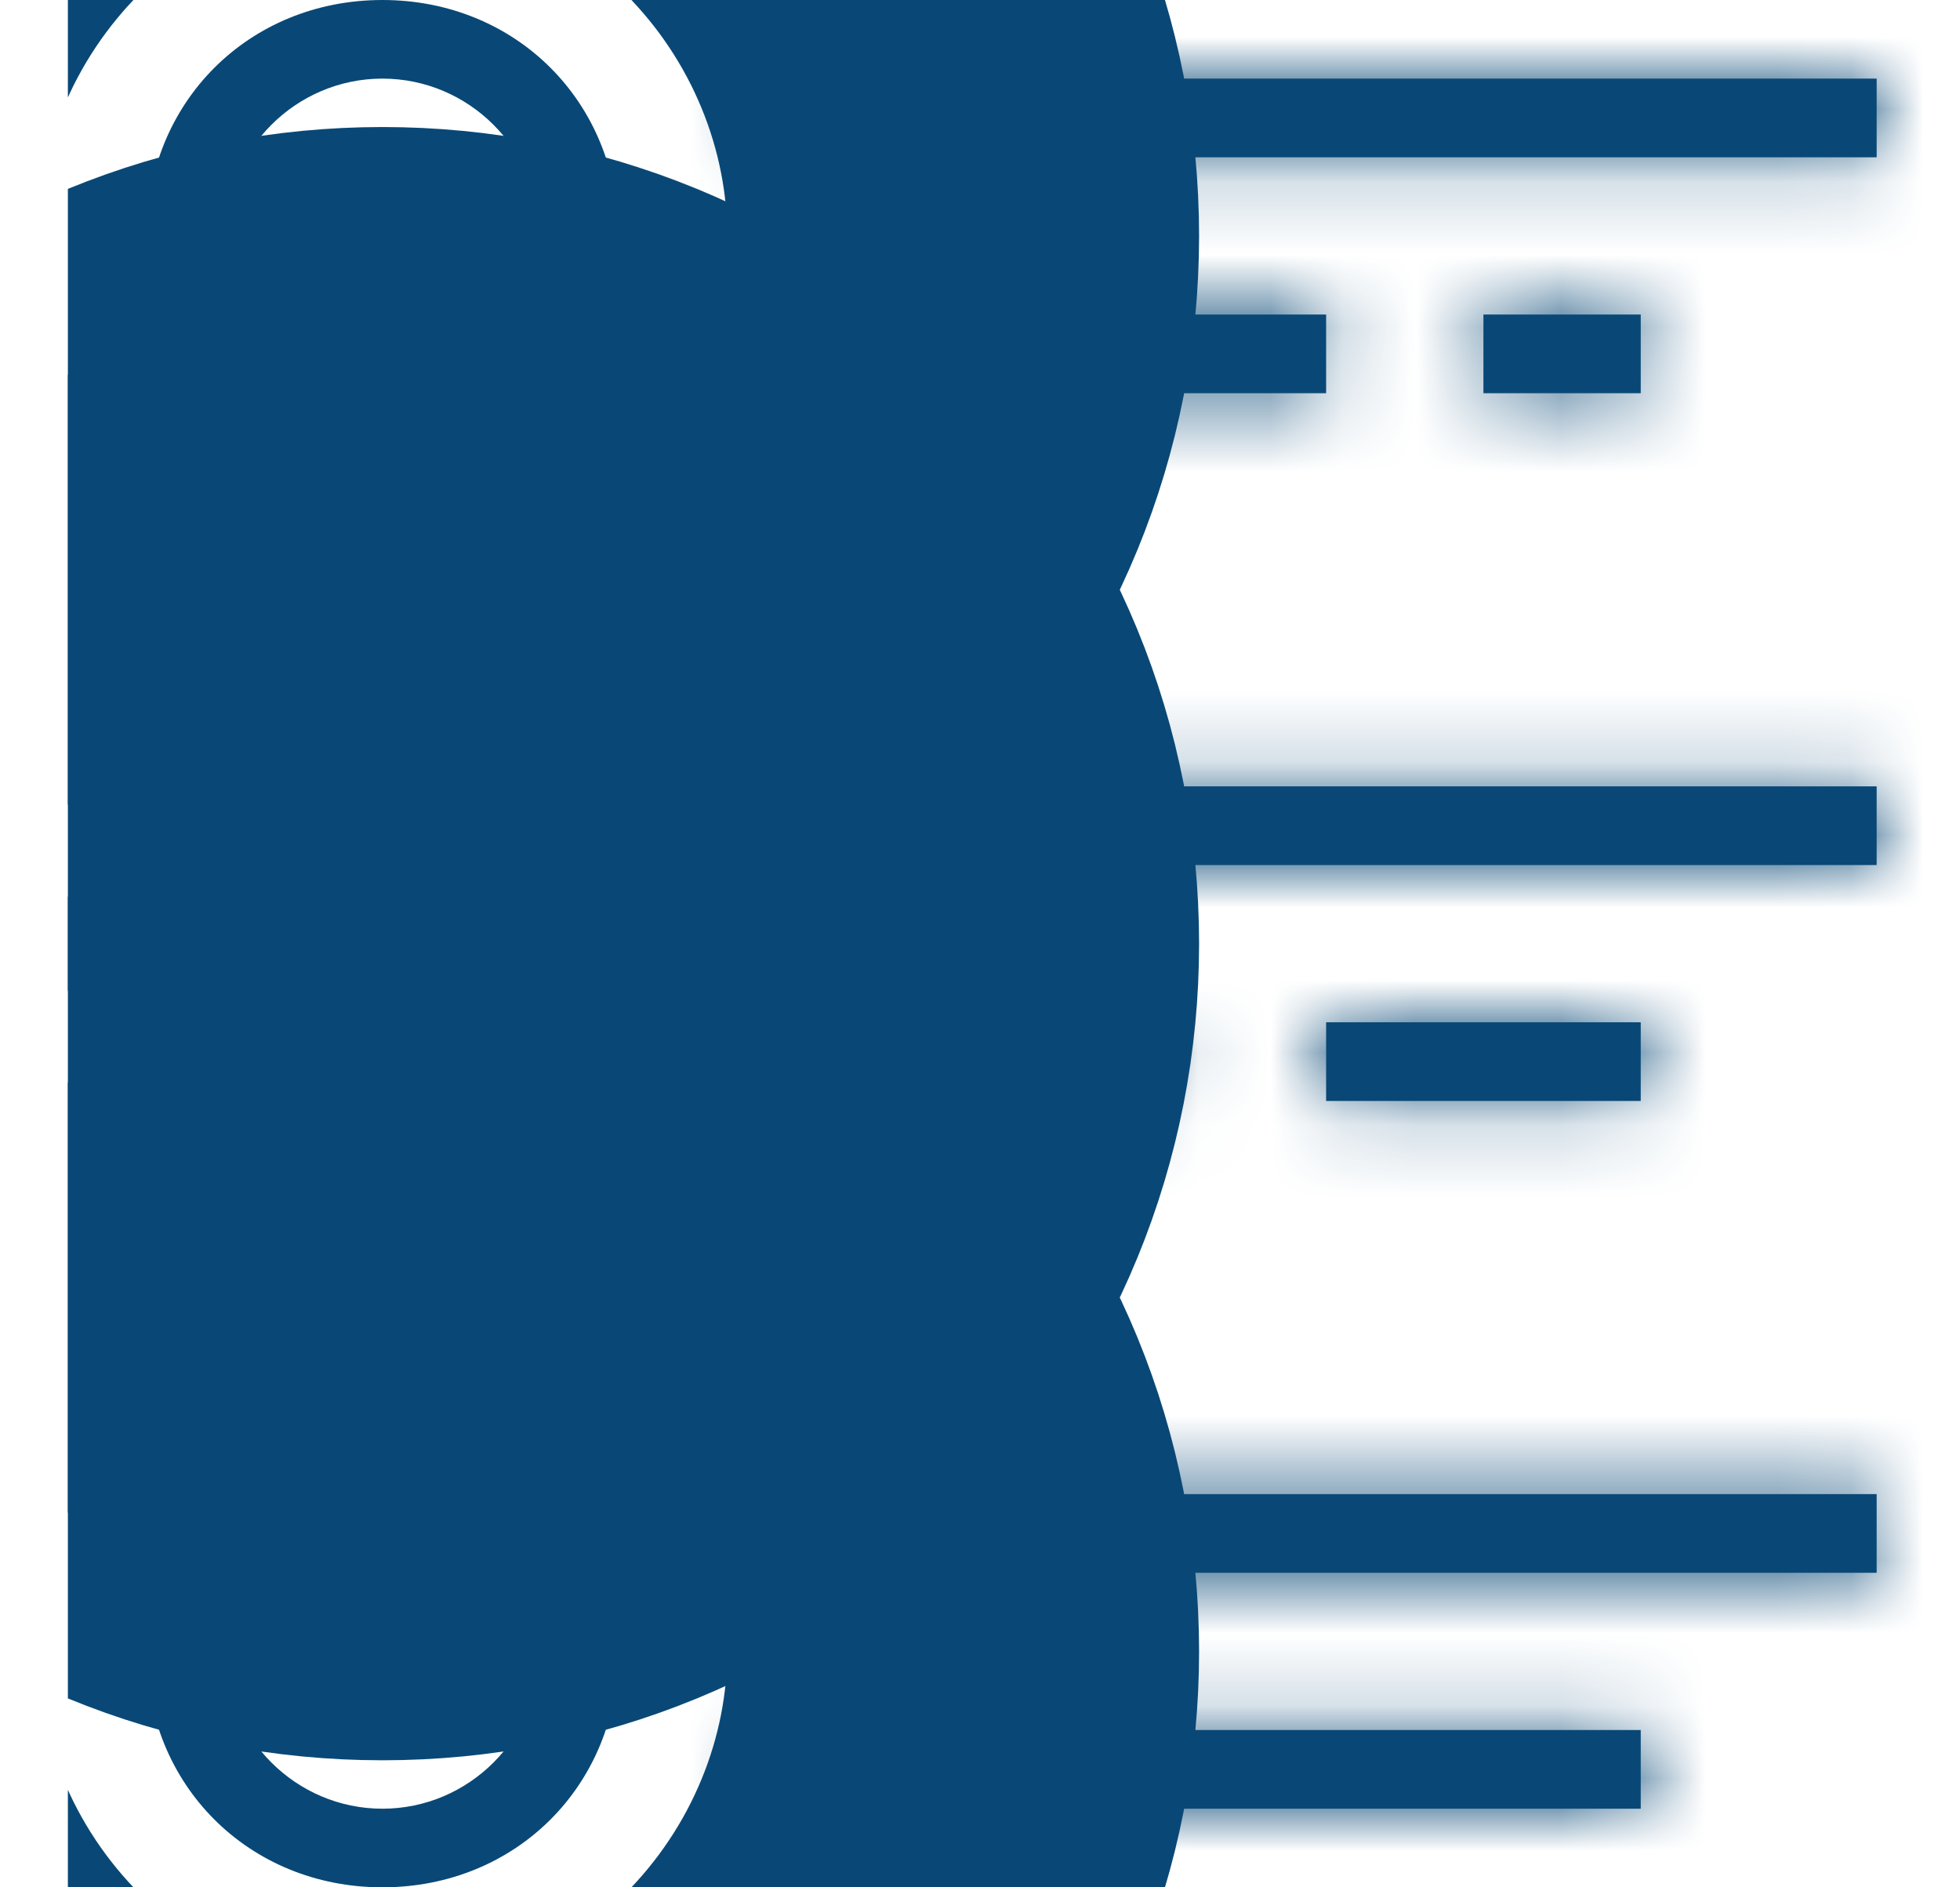 <svg width="27" height="26" viewBox="0 0 27 26" fill="none" xmlns="http://www.w3.org/2000/svg">
<g clip-path="url(#clip0_127_677)">
<path d="M5.268 9.75C3.427 9.75 2.018 11.158 2.018 13C2.018 14.842 3.427 16.25 5.268 16.25C7.11 16.25 8.518 14.842 8.518 13C8.518 11.158 7.11 9.75 5.268 9.75ZM5.268 15.167C4.077 15.167 3.102 14.192 3.102 13C3.102 11.808 4.077 10.833 5.268 10.833C6.46 10.833 7.435 11.808 7.435 13C7.435 14.192 6.46 15.167 5.268 15.167Z" fill="#094876" stroke="#094876" stroke-width="16"/>
<path d="M5.268 0C3.427 0 2.018 1.408 2.018 3.25C2.018 5.092 3.427 6.5 5.268 6.5C7.11 6.5 8.518 5.092 8.518 3.25C8.518 1.408 7.11 0 5.268 0ZM5.268 5.417C4.077 5.417 3.102 4.442 3.102 3.25C3.102 2.058 4.077 1.083 5.268 1.083C6.46 1.083 7.435 2.058 7.435 3.25C7.435 4.442 6.46 5.417 5.268 5.417Z" fill="#094876" stroke="#094876" stroke-width="16"/>
<path d="M5.268 19.5C3.427 19.5 2.018 20.908 2.018 22.75C2.018 24.592 3.427 26 5.268 26C7.11 26 8.518 24.592 8.518 22.75C8.518 20.908 7.11 19.5 5.268 19.5ZM5.268 24.917C4.077 24.917 3.102 23.942 3.102 22.75C3.102 21.558 4.077 20.583 5.268 20.583C6.46 20.583 7.435 21.558 7.435 22.75C7.435 23.942 6.46 24.917 5.268 24.917Z" fill="#094876" stroke="#094876" stroke-width="16"/>
<mask id="path-4-inside-1_127_677" fill="white">
<path d="M10.685 1.083H25.852V2.167H10.685V1.083Z"/>
</mask>
<path d="M10.685 1.083H25.852V2.167H10.685V1.083Z" fill="#094876"/>
<path d="M10.685 1.083V-14.917H-5.315V1.083H10.685ZM25.852 1.083H41.852V-14.917H25.852V1.083ZM25.852 2.167V18.167H41.852V2.167H25.852ZM10.685 2.167H-5.315V18.167H10.685V2.167ZM10.685 17.083H25.852V-14.917H10.685V17.083ZM9.852 1.083V2.167H41.852V1.083H9.852ZM25.852 -13.833H10.685V18.167H25.852V-13.833ZM26.685 2.167V1.083H-5.315V2.167H26.685Z" fill="#094876" mask="url(#path-4-inside-1_127_677)"/>
<mask id="path-6-inside-2_127_677" fill="white">
<path d="M10.685 4.333H18.268V5.417H10.685V4.333Z"/>
</mask>
<path d="M10.685 4.333H18.268V5.417H10.685V4.333Z" fill="#094876"/>
<path d="M10.685 4.333V-11.667H-5.315V4.333H10.685ZM18.268 4.333H34.269V-11.667H18.268V4.333ZM18.268 5.417V21.417H34.269V5.417H18.268ZM10.685 5.417H-5.315V21.417H10.685V5.417ZM10.685 20.333H18.268V-11.667H10.685V20.333ZM2.268 4.333V5.417H34.269V4.333H2.268ZM18.268 -10.583H10.685V21.417H18.268V-10.583ZM26.685 5.417V4.333H-5.315V5.417H26.685Z" fill="#094876" mask="url(#path-6-inside-2_127_677)"/>
<mask id="path-8-inside-3_127_677" fill="white">
<path d="M20.435 4.333H22.602V5.417H20.435V4.333Z"/>
</mask>
<path d="M20.435 4.333H22.602V5.417H20.435V4.333Z" fill="#094876"/>
<path d="M20.435 4.333V-11.667H4.435V4.333H20.435ZM22.602 4.333H38.602V-11.667H22.602V4.333ZM22.602 5.417V21.417H38.602V5.417H22.602ZM20.435 5.417H4.435V21.417H20.435V5.417ZM20.435 20.333H22.602V-11.667H20.435V20.333ZM6.602 4.333V5.417H38.602V4.333H6.602ZM22.602 -10.583H20.435V21.417H22.602V-10.583ZM36.435 5.417V4.333H4.435V5.417H36.435Z" fill="#094876" mask="url(#path-8-inside-3_127_677)"/>
<mask id="path-10-inside-4_127_677" fill="white">
<path d="M15.018 23.833H22.602V24.917H15.018V23.833Z"/>
</mask>
<path d="M15.018 23.833H22.602V24.917H15.018V23.833Z" fill="#094876"/>
<path d="M15.018 23.833V7.833H-0.982V23.833H15.018ZM22.602 23.833H38.602V7.833H22.602V23.833ZM22.602 24.917V40.917H38.602V24.917H22.602ZM15.018 24.917H-0.982V40.917H15.018V24.917ZM15.018 39.833H22.602V7.833H15.018V39.833ZM6.602 23.833V24.917H38.602V23.833H6.602ZM22.602 8.917H15.018V40.917H22.602V8.917ZM31.018 24.917V23.833H-0.982V24.917H31.018Z" fill="#094876" mask="url(#path-10-inside-4_127_677)"/>
<mask id="path-12-inside-5_127_677" fill="white">
<path d="M10.685 23.833H12.852V24.917H10.685V23.833Z"/>
</mask>
<path d="M10.685 23.833H12.852V24.917H10.685V23.833Z" fill="#094876"/>
<path d="M10.685 23.833V7.833H-5.315V23.833H10.685ZM12.852 23.833H28.852V7.833H12.852V23.833ZM12.852 24.917V40.917H28.852V24.917H12.852ZM10.685 24.917H-5.315V40.917H10.685V24.917ZM10.685 39.833H12.852V7.833H10.685V39.833ZM-3.148 23.833V24.917H28.852V23.833H-3.148ZM12.852 8.917H10.685V40.917H12.852V8.917ZM26.685 24.917V23.833H-5.315V24.917H26.685Z" fill="#094876" mask="url(#path-12-inside-5_127_677)"/>
<mask id="path-14-inside-6_127_677" fill="white">
<path d="M10.685 14.083H16.102V15.167H10.685V14.083Z"/>
</mask>
<path d="M10.685 14.083H16.102V15.167H10.685V14.083Z" fill="#094876"/>
<path d="M10.685 14.083V-1.917H-5.315V14.083H10.685ZM16.102 14.083H32.102V-1.917H16.102V14.083ZM16.102 15.167V31.167H32.102V15.167H16.102ZM10.685 15.167H-5.315V31.167H10.685V15.167ZM10.685 30.083H16.102V-1.917H10.685V30.083ZM0.102 14.083V15.167H32.102V14.083H0.102ZM16.102 -0.833H10.685V31.167H16.102V-0.833ZM26.685 15.167V14.083H-5.315V15.167H26.685Z" fill="#094876" mask="url(#path-14-inside-6_127_677)"/>
<mask id="path-16-inside-7_127_677" fill="white">
<path d="M18.268 14.083H22.602V15.167H18.268V14.083Z"/>
</mask>
<path d="M18.268 14.083H22.602V15.167H18.268V14.083Z" fill="#094876"/>
<path d="M18.268 14.083V-1.917H2.268V14.083H18.268ZM22.602 14.083H38.602V-1.917H22.602V14.083ZM22.602 15.167V31.167H38.602V15.167H22.602ZM18.268 15.167H2.268V31.167H18.268V15.167ZM18.268 30.083H22.602V-1.917H18.268V30.083ZM6.602 14.083V15.167H38.602V14.083H6.602ZM22.602 -0.833H18.268V31.167H22.602V-0.833ZM34.269 15.167V14.083H2.268V15.167H34.269Z" fill="#094876" mask="url(#path-16-inside-7_127_677)"/>
<mask id="path-18-inside-8_127_677" fill="white">
<path d="M10.685 10.833H25.852V11.917H10.685V10.833Z"/>
</mask>
<path d="M10.685 10.833H25.852V11.917H10.685V10.833Z" fill="#094876"/>
<path d="M10.685 10.833V-5.167H-5.315V10.833H10.685ZM25.852 10.833H41.852V-5.167H25.852V10.833ZM25.852 11.917V27.917H41.852V11.917H25.852ZM10.685 11.917H-5.315V27.917H10.685V11.917ZM10.685 26.833H25.852V-5.167H10.685V26.833ZM9.852 10.833V11.917H41.852V10.833H9.852ZM25.852 -4.083H10.685V27.917H25.852V-4.083ZM26.685 11.917V10.833H-5.315V11.917H26.685Z" fill="#094876" mask="url(#path-18-inside-8_127_677)"/>
<mask id="path-20-inside-9_127_677" fill="white">
<path d="M10.685 20.583H25.852V21.667H10.685V20.583Z"/>
</mask>
<path d="M10.685 20.583H25.852V21.667H10.685V20.583Z" fill="#094876"/>
<path d="M10.685 20.583V4.583H-5.315V20.583H10.685ZM25.852 20.583H41.852V4.583H25.852V20.583ZM25.852 21.667V37.667H41.852V21.667H25.852ZM10.685 21.667H-5.315V37.667H10.685V21.667ZM10.685 36.583H25.852V4.583H10.685V36.583ZM9.852 20.583V21.667H41.852V20.583H9.852ZM25.852 5.667H10.685V37.667H25.852V5.667ZM26.685 21.667V20.583H-5.315V21.667H26.685Z" fill="#094876" mask="url(#path-20-inside-9_127_677)"/>
</g>
<defs>
<clipPath id="clip0_127_677">
<rect width="26" height="26" fill="white" transform="translate(0.935)"/>
</clipPath>
</defs>
</svg>
